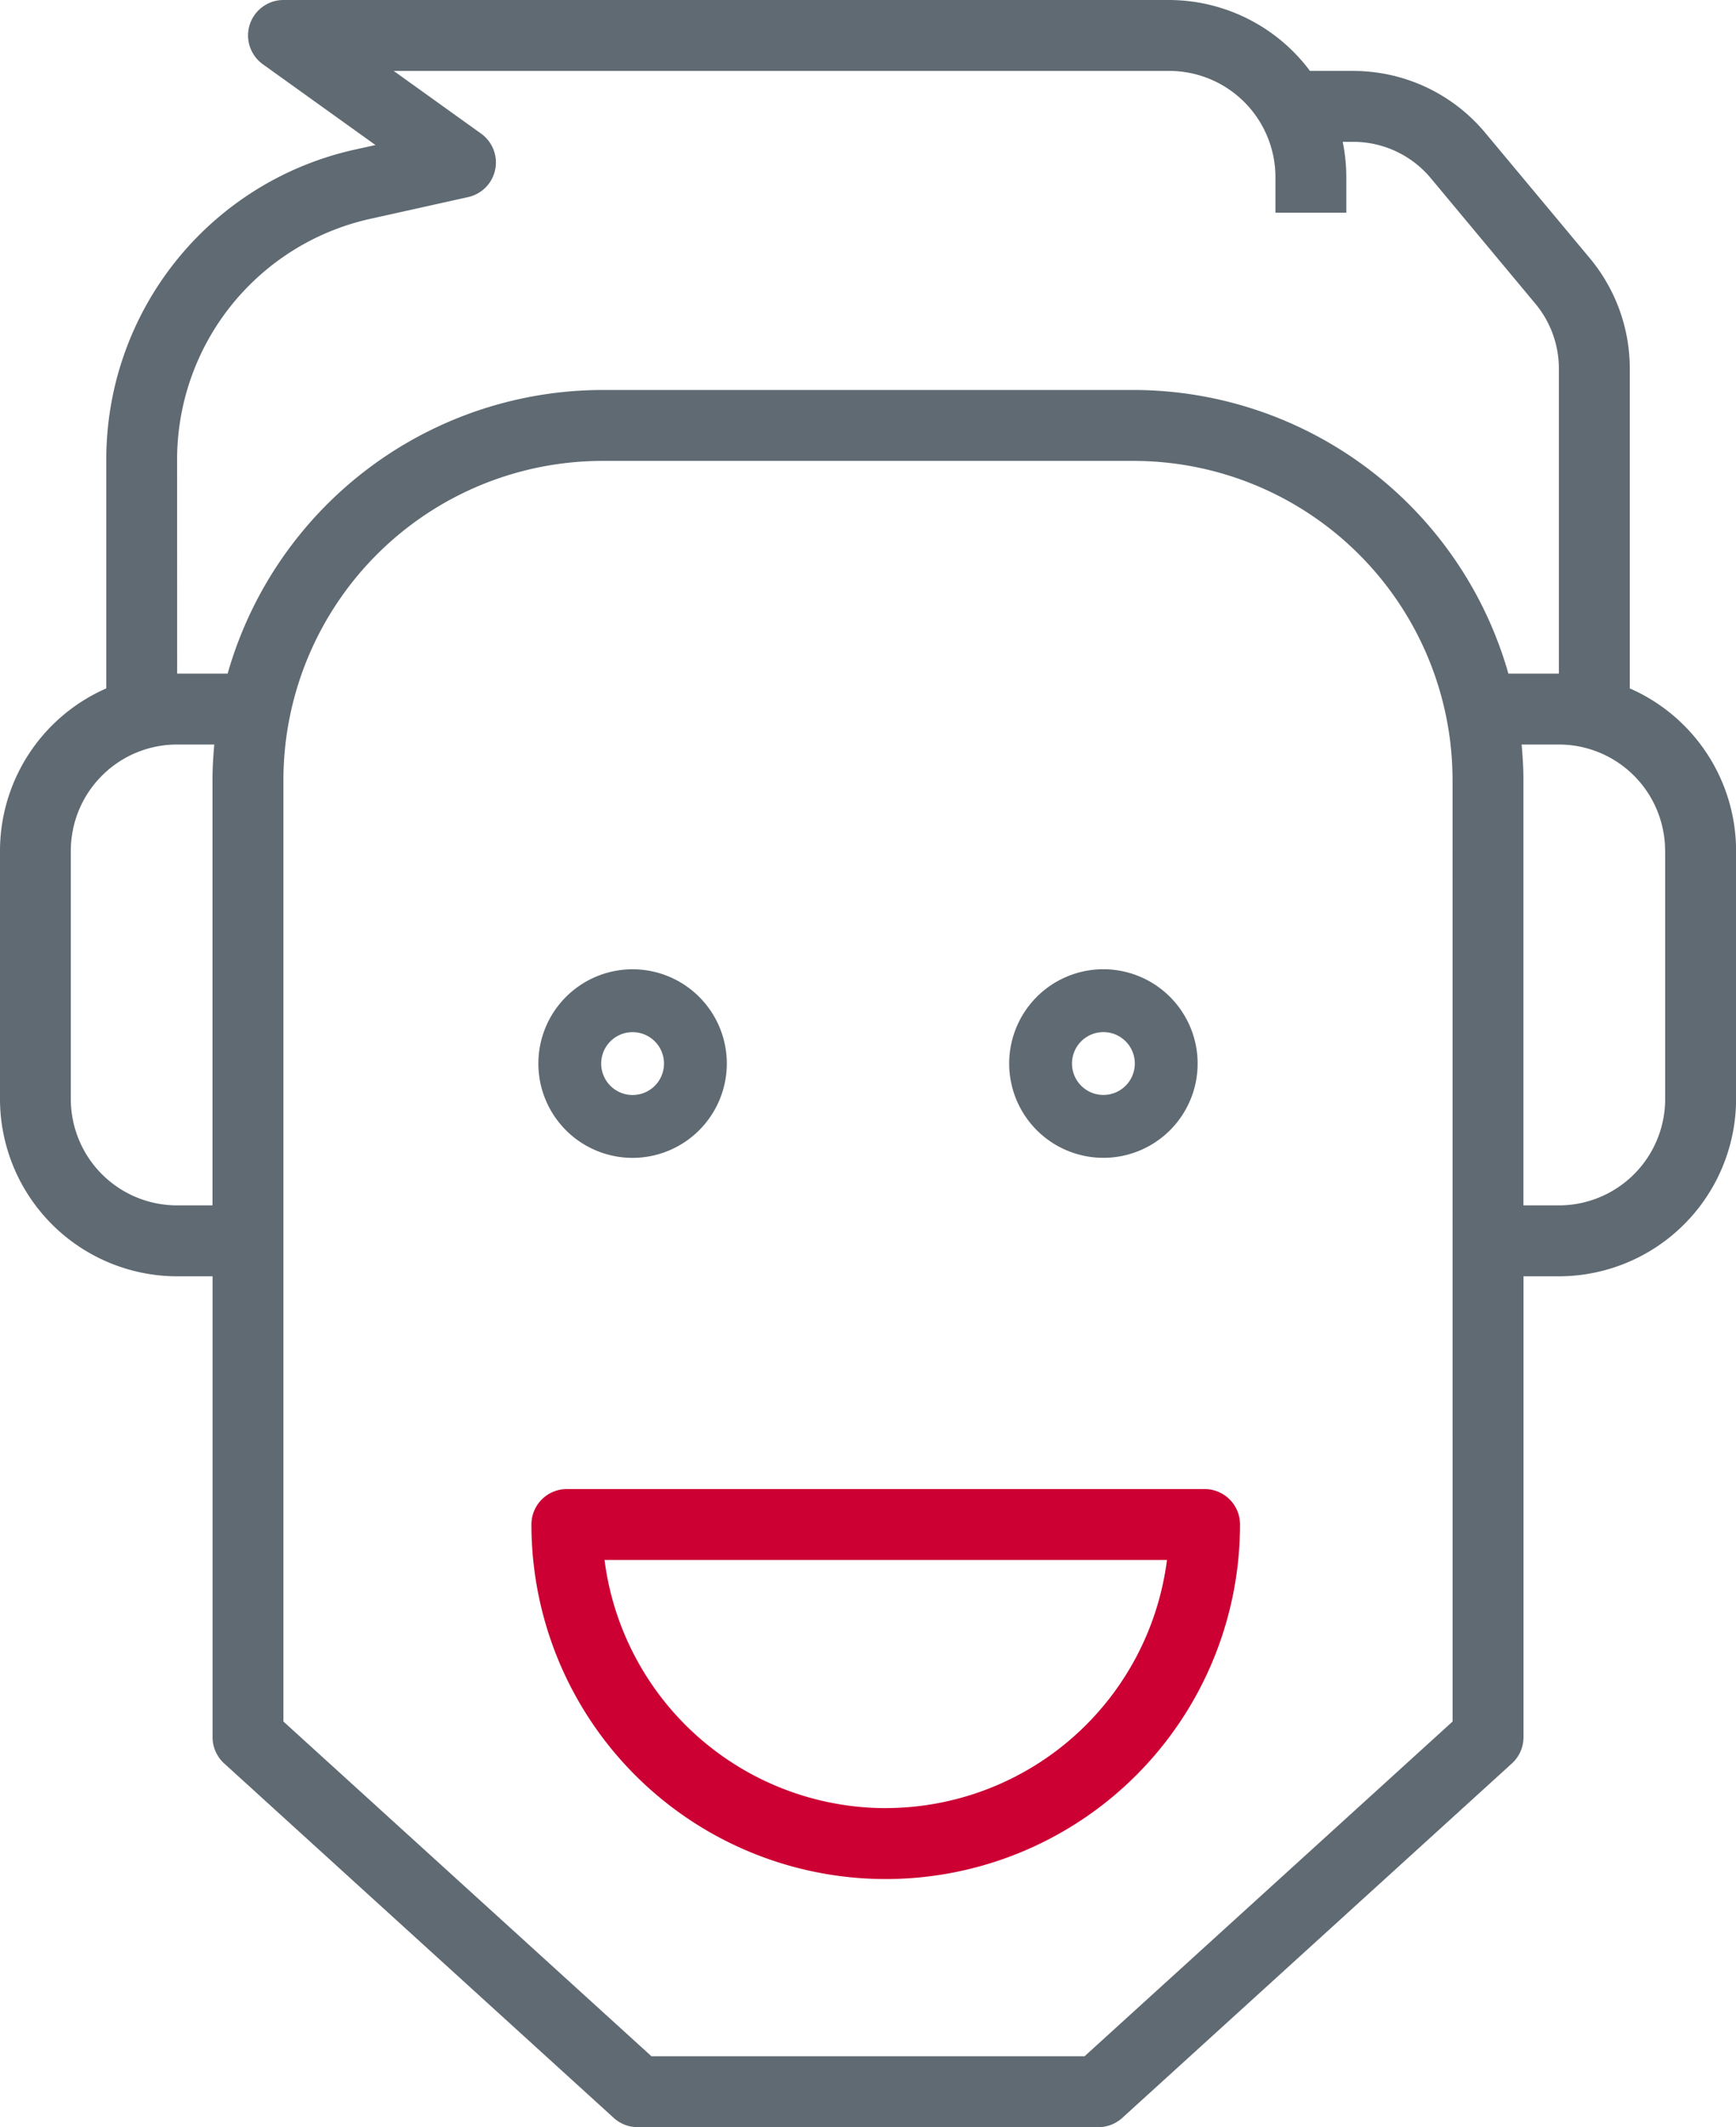 <svg id="Find_Motivation" data-name="Find Motivation" xmlns="http://www.w3.org/2000/svg" xmlns:xlink="http://www.w3.org/1999/xlink" width="65.333" height="80" viewBox="0 0 65.333 80">
  <defs>
    <clipPath id="clip-path">
      <rect id="Rectangle_211" data-name="Rectangle 211" width="65.333" height="80" fill="#5f6a72"/>
    </clipPath>
  </defs>
  <g id="Group_486" data-name="Group 486">
    <g id="Group_485" data-name="Group 485" clip-path="url(#clip-path)">
      <path id="Path_1570" data-name="Path 1570" d="M8.436,66.32,23.1,79.654A1.339,1.339,0,0,0,24,80H41.333a1.339,1.339,0,0,0,.9-.346L56.9,66.32a1.336,1.336,0,0,0,.436-.987V48h1.333a6.674,6.674,0,0,0,6.667-6.667V32a6.674,6.674,0,0,0-4-6.11V13.863a6.488,6.488,0,0,0-1.5-4.146L55.9,5a6.466,6.466,0,0,0-4.979-2.332H49.3A6.636,6.636,0,0,0,44,0H10.667a1.333,1.333,0,0,0-.776,2.416l4.24,3.039-.733.162A11.933,11.933,0,0,0,4,17.333V25.89A6.674,6.674,0,0,0,0,32v9.333A6.674,6.674,0,0,0,6.667,48H8V65.333a1.337,1.337,0,0,0,.436.987Zm46.231-1.576L40.817,77.333h-16.3L10.666,64.744V29.334a12.013,12.013,0,0,1,12-12h20a12.013,12.013,0,0,1,12,12Zm8-32.744v9.333a4,4,0,0,1-4,4H57.333v-16c0-.451-.028-.893-.068-1.333h1.4a4,4,0,0,1,4,4m-56-14.667a9.277,9.277,0,0,1,7.308-9.111l3.646-.81a1.334,1.334,0,0,0,.489-2.385L14.816,2.667H44a4,4,0,0,1,4,4V8h2.667V6.667a6.657,6.657,0,0,0-.135-1.333h.391a3.8,3.8,0,0,1,2.928,1.372l3.932,4.717a3.811,3.811,0,0,1,.884,2.439V25.334h-1.9a14.682,14.682,0,0,0-14.1-10.667h-20a14.685,14.685,0,0,0-14.1,10.667h-1.9Zm0,28a4,4,0,0,1-4-4V32a4,4,0,0,1,4-4h1.4c-.04.44-.068.883-.068,1.333v16Z" transform="translate(0 0)" fill="#5f6a72"/>
      <path id="Path_1571" data-name="Path 1571" d="M156.582,367.5h-24a1.332,1.332,0,0,0-1.333,1.333,13.333,13.333,0,0,0,26.667,0,1.332,1.332,0,0,0-1.333-1.333m-12,12A10.685,10.685,0,0,1,134,370.165h21.167a10.682,10.682,0,0,1-10.583,9.333Z" transform="translate(-111.249 -311.498)" fill="#c03"/>
    </g>
  </g>
  <path id="Path_1580" data-name="Path 1580" d="M155.841,248.548a3.546,3.546,0,1,0-3.546,3.546,3.55,3.55,0,0,0,3.546-3.546m-4.728,0a1.182,1.182,0,1,1,1.182,1.182,1.183,1.183,0,0,1-1.182-1.182" transform="translate(-128.488 -208.548)" fill="#5f6a72"/>
  <path id="Path_1581" data-name="Path 1581" d="M283.546,245a3.546,3.546,0,1,0,3.546,3.546A3.55,3.55,0,0,0,283.546,245m0,4.728a1.182,1.182,0,1,1,1.182-1.182,1.183,1.183,0,0,1-1.182,1.182" transform="translate(-242.02 -208.548)" fill="#5f6a72"/>
</svg>

